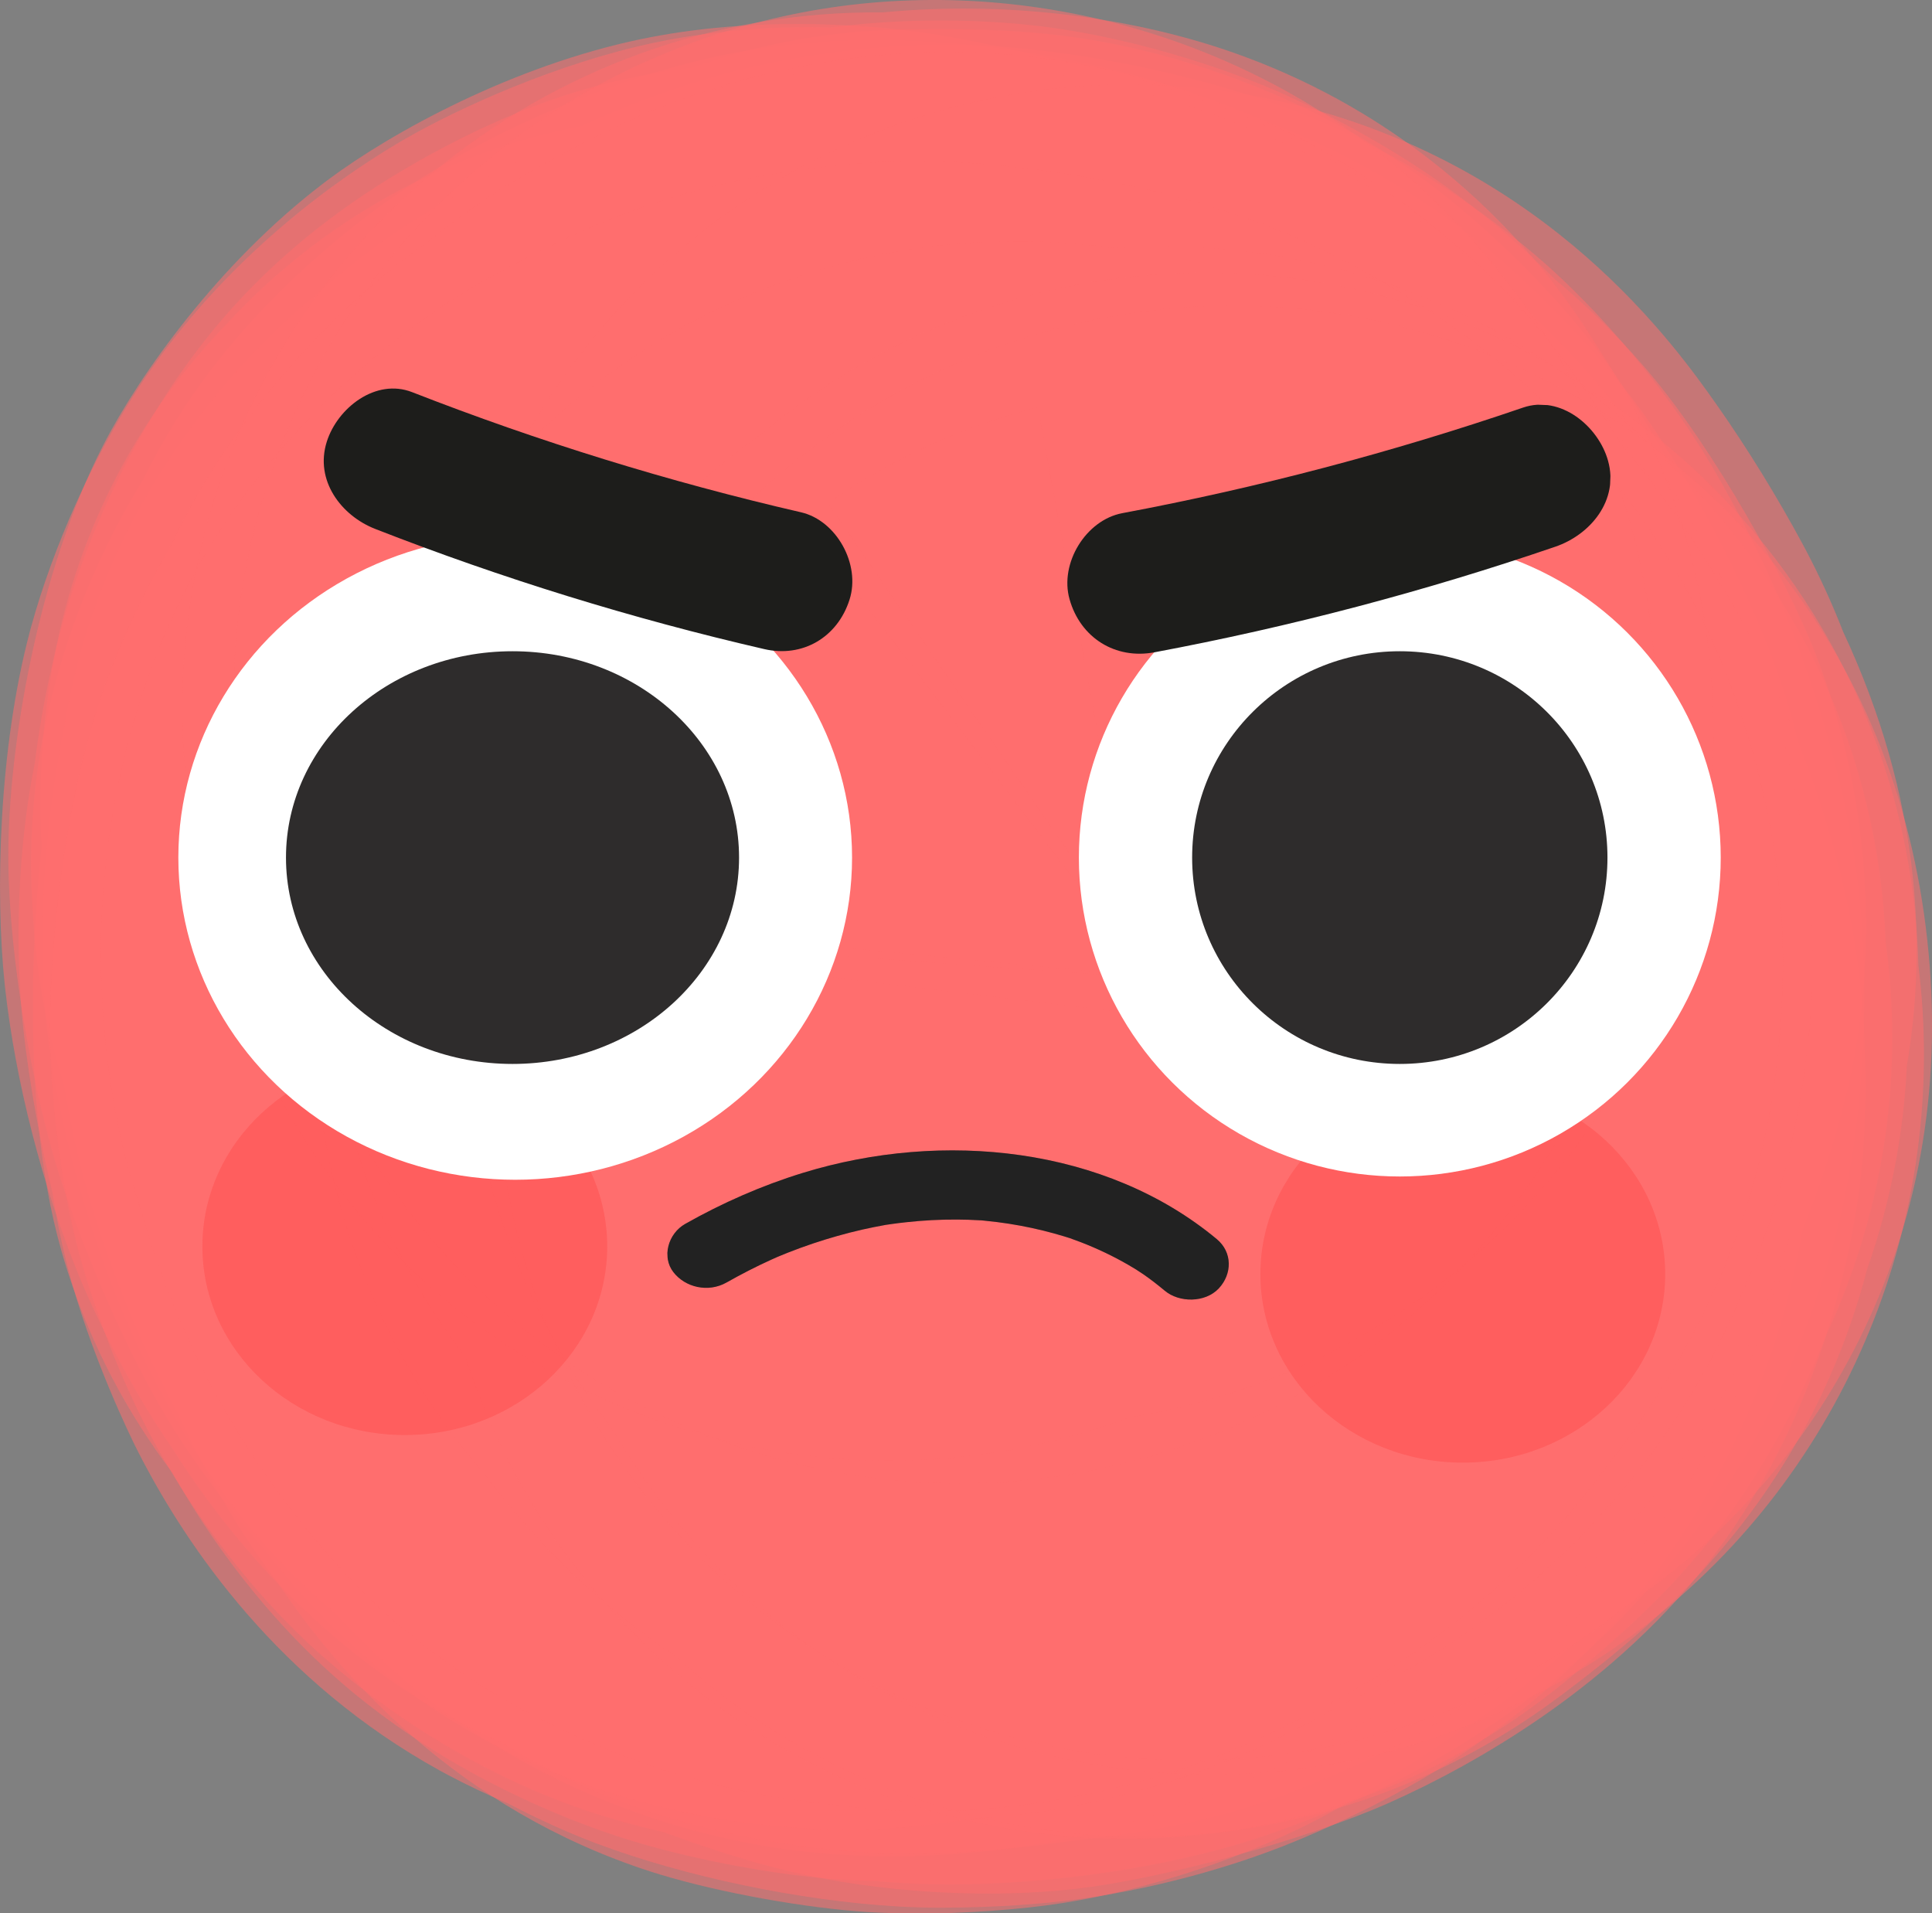 <svg width="204" height="202" viewBox="0 0 204 202" fill="none" xmlns="http://www.w3.org/2000/svg">
<rect x="0" y="0" width="204" height="202" fill="#808080" stroke="none"/>
<g clip-path="url(#clip0_662_5113)">
<g opacity="0.55">
<path d="M99.51 175.501C74.796 175.501 50.93 162.071 38.708 138.608L36.474 134.322C18.971 100.721 31.974 59.272 65.521 41.736C99.069 24.206 140.453 37.229 157.961 70.83L160.195 75.116C177.698 108.716 164.695 150.166 131.148 167.702C121.026 172.992 110.188 175.501 99.51 175.501Z" fill="#FF6D6D"/>
</g>
<g opacity="0.55">
<path d="M99.785 201.403C98.186 201.403 96.578 201.368 95.004 201.282C94.919 201.282 94.839 201.272 94.754 201.267C84.487 200.67 72.3 198.126 62.955 194.612C62.815 194.557 62.675 194.507 62.534 194.452C59.949 193.458 56.842 192.073 53.54 190.351C51.365 189.428 49.281 188.439 47.332 187.405C47.031 187.245 46.735 187.084 46.44 186.924C29.513 177.584 19.757 163.431 14.551 153.208C14.486 153.077 14.421 152.947 14.355 152.816C13.864 151.832 9.475 142.939 7.07 133.489C7.045 133.384 7.015 133.278 6.99 133.173C6.388 130.769 5.912 128.289 5.526 125.83C3.828 118.859 2.705 111.723 2.279 106.724C2.274 106.639 2.264 106.558 2.259 106.473C1.934 102.458 1.413 91.909 3.637 80.762C3.647 80.702 3.662 80.646 3.672 80.586C4.254 75.713 5.617 68.466 7.836 61.816C7.902 61.615 7.972 61.42 8.037 61.224C10.267 54.724 15.468 42.258 25.204 31.764C25.399 31.553 25.6 31.342 25.795 31.131C31.187 25.465 37.571 20.642 45.307 16.386C53.986 11.613 62.033 8.773 70.632 7.463C71.278 7.363 71.925 7.277 72.571 7.197C72.746 7.177 72.922 7.152 73.097 7.132C80.027 4.642 87.483 3.237 95.255 3.122L96.272 3.107C101.473 3.031 107.08 3.076 112.973 3.869C113.134 3.89 113.289 3.915 113.449 3.935C125.024 5.581 137.261 10.203 147.017 16.612C147.227 16.753 147.438 16.893 147.648 17.034C156.086 22.71 163.607 30.489 167.832 35.874C167.922 35.984 168.007 36.1 168.097 36.21C174.185 44.07 178.665 53.43 179.161 54.469C179.201 54.559 179.246 54.644 179.286 54.735C183.936 64.702 187.293 77.048 188.346 87.974C190.24 95.507 191.793 104.747 191.808 113.529C191.808 113.66 191.808 113.785 191.808 113.916C191.773 121.615 190.631 130.237 188.661 137.569C188.596 137.81 188.531 138.046 188.466 138.287C186.667 144.706 182.223 157.208 172.622 168.831C172.406 169.087 172.196 169.348 171.975 169.599C166.063 176.545 158.411 182.964 150.429 187.666C150.319 187.732 150.208 187.797 150.098 187.857C145.794 190.361 140.332 192.996 135.492 194.903C135.366 194.954 135.241 195.004 135.111 195.049C128.507 197.609 120.65 199.611 113.559 200.545C113.489 200.555 113.419 200.565 113.344 200.575C110.082 200.996 105.001 201.393 99.785 201.393V201.403Z" fill="#FF6D6D"/>
</g>
<g opacity="0.55">
<path d="M100.286 198.944C98.056 198.944 95.902 198.863 93.857 198.703C93.727 198.693 93.597 198.683 93.467 198.673C93.251 198.653 92.925 198.627 92.504 198.582C90.921 198.552 89.483 198.482 88.255 198.392C88.12 198.382 87.98 198.371 87.844 198.361C80.965 197.819 72.311 196.133 65.802 194.055C65.641 194.005 65.476 193.95 65.316 193.9C59.548 192.013 48.319 187.596 37.897 179.185C37.696 179.024 37.496 178.859 37.3 178.698C27.97 170.994 21.772 161.82 18.224 155.501C13.414 149.173 9.641 142.016 7.15 134.257C6.9 133.479 6.664 132.701 6.444 131.913C1.879 115.773 3.763 94.96 4.384 89.414C4.029 83.286 4.384 76.596 5.742 69.344C8.298 55.718 14.817 43.543 24.077 34.052C34.084 23.227 47.207 16.03 61.392 13.29C66.118 11.117 71.143 9.255 75.879 7.945C75.989 7.915 76.099 7.884 76.209 7.854C83.951 5.757 93.256 4.577 101.088 4.708C101.213 4.708 101.334 4.708 101.459 4.713C113.374 4.974 128.632 8.221 139.426 12.793C139.576 12.858 139.726 12.918 139.872 12.983C147.889 16.447 156.643 22.042 163.282 27.945C163.498 28.135 163.713 28.331 163.929 28.527C169.771 33.857 175.549 40.813 179.783 47.608C179.808 47.643 179.828 47.683 179.853 47.718C182.313 51.683 185.455 57.656 187.324 61.911C187.374 62.027 187.429 62.147 187.479 62.263C189.313 66.509 193.798 77.716 195.737 89.956C195.752 90.062 195.767 90.162 195.787 90.267C197.666 102.498 197.045 117.414 194.159 129.198C194.129 129.328 194.094 129.459 194.064 129.584C192.6 135.406 189.92 142.744 187.234 148.279C187.154 148.445 187.073 148.61 186.988 148.781C181.206 160.44 173.148 168.982 169.952 172.108C169.811 172.244 169.671 172.379 169.531 172.515C161.493 180.254 152.449 185.408 148.931 187.265C148.841 187.31 148.751 187.36 148.661 187.405C141.545 191.124 133.854 193.704 133.002 193.985C132.897 194.02 132.791 194.055 132.681 194.09C123.276 197.147 110.969 198.944 100.286 198.944Z" fill="#FF6D6D"/>
</g>
<g opacity="0.55">
<path d="M96.558 202C94.835 202 93.191 201.955 91.698 201.865C85.084 201.453 76.054 199.827 69.74 197.91C69.4 197.804 69.059 197.699 68.723 197.594C48.379 191.054 35.892 176.881 29.408 167.205C25.54 162.171 22.223 156.56 18.831 149.363C18.791 149.278 18.75 149.188 18.71 149.102C13.675 139.938 10.127 129.755 8.348 122.518C8.328 122.443 8.313 122.367 8.293 122.297C7.752 120.069 7.221 117.414 6.745 114.498C3.908 105.71 3.568 98.599 3.387 94.855V94.769C3.357 94.237 3.332 93.7 3.317 93.168C3.016 82.83 4.976 72.456 9.145 62.333C10.838 58.223 12.818 54.333 15.068 50.694C16.024 48.747 17.047 46.885 18.139 45.084C18.274 44.863 18.41 44.637 18.55 44.416C23.425 36.592 30.2 29.335 38.678 22.845C38.794 22.755 38.914 22.665 39.029 22.579C50.975 13.561 65.842 8.065 75.768 5.927C75.924 5.892 76.079 5.862 76.234 5.827C84.387 4.13 93.061 3.784 102.762 4.758C103.042 4.788 103.318 4.818 103.598 4.848C106.865 5.22 115.359 6.364 123.597 9.044C123.792 9.109 123.992 9.174 124.188 9.24C126.227 9.922 128.372 10.75 130.542 11.679C130.662 11.719 130.777 11.759 130.897 11.799C131.038 11.849 131.183 11.895 131.323 11.945C141.169 15.332 150.875 20.888 158.652 27.583C158.858 27.759 159.058 27.934 159.258 28.11C159.334 28.18 167.045 35.006 172.692 42.534C172.758 42.619 172.823 42.71 172.888 42.795C177.217 48.627 185.43 62.569 189.038 75.156C189.098 75.372 189.158 75.582 189.218 75.798C192.465 87.567 192.48 98.729 192.335 102.98C192.33 103.141 192.325 103.301 192.315 103.467C192.174 106.869 191.794 110.322 191.278 113.61C191.217 119.366 190.671 124.009 190.33 126.352C190.295 126.578 190.265 126.804 190.23 127.03C189.444 132.124 185.936 149.93 173.965 165.117C173.75 165.393 173.529 165.664 173.309 165.94C167.181 173.478 160.226 178.798 155.465 181.935C155.34 182.015 155.22 182.096 155.094 182.176C154.874 182.321 154.649 182.467 154.423 182.608C152.739 183.792 151.076 184.886 149.437 185.945C142.848 190.201 139.481 191.897 138.213 192.54C138.108 192.595 138.003 192.645 137.892 192.7C130.211 196.52 120.981 199.491 112.568 200.851C112.442 200.871 112.322 200.891 112.197 200.911C107.632 201.624 101.754 202.025 96.568 202.025L96.558 202Z" fill="#FF6D6D"/>
</g>
<g opacity="0.55">
<path d="M94.193 195.988C90.68 195.988 86.907 195.782 82.999 195.25C82.718 195.21 82.437 195.169 82.157 195.129C68.512 193.102 55.128 187.32 44.475 178.843C44.305 178.708 44.14 178.577 43.974 178.442C40.788 175.857 37.961 173.122 35.491 170.442C32.119 167.586 28.782 164.264 25.695 160.42C25.494 160.169 25.294 159.918 25.094 159.662C18.454 151.16 13.995 141.017 13.168 139.07C13.123 138.964 13.078 138.854 13.033 138.749C9.114 129.384 6.113 118.297 5.01 109.098C4.995 108.982 4.985 108.867 4.97 108.751C3.642 97.143 5.101 84.948 6.764 76.717C7.375 73.113 8.252 69.314 9.51 65.53C9.57 65.349 9.63 65.164 9.695 64.983C12.466 56.868 16.671 49.359 22.553 42.032C22.889 41.615 23.225 41.204 23.565 40.797C26.963 36.762 30.585 33.325 34.158 30.414C36.639 28.251 39.189 26.273 41.8 24.502C41.92 24.421 42.04 24.341 42.16 24.261C46.545 21.325 53.35 17.621 55.454 16.572C55.579 16.507 55.705 16.447 55.83 16.386C63.702 12.507 73.633 9.38 82.397 8.02C82.568 7.995 82.738 7.97 82.908 7.945C87.157 7.317 95.009 6.695 99.935 6.775C100.01 6.775 100.085 6.775 100.161 6.775C112.818 7.006 123.611 10.354 128.913 12.331C129.118 12.406 129.318 12.487 129.524 12.562C139.616 16.426 147.493 20.913 154.327 26.675C154.558 26.865 154.783 27.061 155.009 27.257C162.806 34.012 168.613 42.228 171.379 46.524C171.62 46.9 171.86 47.277 172.096 47.658C174.195 50.172 176.119 52.757 177.778 55.302C177.818 55.362 177.858 55.422 177.898 55.482C181.551 61.129 185.344 68.842 187.559 75.131C187.599 75.251 187.644 75.372 187.684 75.492C190.069 82.378 191.608 90.323 192.204 95.03C192.234 95.271 192.264 95.517 192.294 95.758C193.652 107.532 192.019 118.302 190.405 125.268C190.37 125.414 190.34 125.559 190.305 125.7C187.975 135.491 182.799 149.684 171.364 161.714C171.249 161.835 171.139 161.95 171.023 162.071C165.978 167.305 159.624 172.575 145.042 181.273C144.942 181.333 144.837 181.393 144.737 181.453C134.88 187.26 122.834 192.008 112.512 194.146C112.387 194.171 112.262 194.196 112.136 194.221C108.343 194.984 101.904 195.988 94.188 195.988H94.193Z" fill="#FF6D6D"/>
</g>
<g opacity="0.55">
<path d="M89.457 193.177C82.201 193.177 64.684 192.008 48.208 181.98C47.817 181.744 47.432 181.503 47.046 181.257C38.427 175.777 32.259 169.233 27.819 163.471C23.054 158.091 19.817 153.233 18.599 151.311C18.524 151.195 18.449 151.075 18.374 150.954C12.942 142.267 8.157 130.458 5.822 122.608C5.812 122.568 5.797 122.533 5.787 122.493C3.482 114.684 0.961 101.439 0.881 90.814C0.881 90.709 0.881 90.604 0.881 90.493C0.846 79.015 3.963 60.511 10.893 47.011C14.771 39.462 23.154 27.739 34.058 19.418C34.238 19.282 34.413 19.147 34.594 19.011C41.444 13.892 54.226 6.926 67.72 4.12C67.986 4.065 68.257 4.01 68.522 3.96C81.189 1.486 93.441 2.836 98.121 3.528C98.206 3.538 98.291 3.553 98.376 3.568C103.317 4.321 108.784 5.641 111.284 6.273C120.79 7.95 128.622 11.061 131.097 12.115C131.217 12.165 131.333 12.216 131.453 12.266C137.02 14.67 145.458 19.232 152.438 24.833C152.573 24.943 152.709 25.054 152.849 25.164C155.044 26.956 157.153 28.848 159.193 30.86C162.82 34.062 166.518 37.781 169.916 41.982C169.971 42.052 170.026 42.122 170.086 42.193C177.041 50.87 183.926 63.708 187.223 74.142C187.263 74.268 187.303 74.398 187.343 74.523C188.33 77.71 191.542 89.108 191.422 101.861C191.422 102.066 191.422 102.272 191.412 102.473C191.267 110.649 189.889 119.216 187.434 127.246C187.358 127.486 187.283 127.727 187.208 127.963C186.381 130.568 185.289 133.549 183.871 136.736C182.678 139.602 181.355 142.357 179.922 144.937C179.792 145.168 179.662 145.403 179.526 145.634C172.987 157.082 163.141 167.295 151.812 174.402C151.626 174.517 151.441 174.633 151.255 174.748C148.374 176.515 145.037 178.347 141.304 180.209C137.325 182.447 134.414 183.827 133.653 184.183C133.577 184.219 133.507 184.249 133.432 184.284C122.774 189.182 112.848 191.034 106.399 191.727C106.203 191.747 106.008 191.767 105.812 191.787C105.777 191.787 104.555 191.907 102.611 192.033C98.657 192.67 94.498 193.112 90.409 193.172C90.254 193.172 90.099 193.172 89.938 193.177C89.783 193.177 89.623 193.177 89.452 193.177H89.457Z" fill="#FF6D6D"/>
</g>
<g opacity="0.55">
<path d="M95.906 195.691C94.128 195.691 92.409 195.641 90.77 195.536C90.65 195.526 90.53 195.521 90.41 195.511C88.335 195.37 84.838 195.039 80.573 194.271C78.669 193.95 76.815 193.558 74.981 193.092C70.602 192.023 65.806 190.507 61.091 188.354C60.731 188.188 60.375 188.023 60.014 187.852C57.519 186.658 55.159 185.358 52.944 183.983C50.263 182.778 47.512 181.388 44.901 179.802C44.756 179.712 44.606 179.621 44.461 179.531C30.836 171.105 22.142 159.19 18.254 152.992C12.867 145.253 9.24 136.846 8.528 135.15C8.448 134.964 8.373 134.774 8.297 134.588C4.459 125.178 1.633 114.147 0.541 104.325C0.531 104.22 0.516 104.114 0.506 104.004C-0.532 94.242 -0.116 78.9 3.161 66.639C3.202 66.484 3.247 66.328 3.287 66.172C5.597 57.766 9.781 48.421 14.481 41.169C14.616 40.963 14.751 40.752 14.887 40.547C23.746 27.197 35.601 18.931 41.88 15.192C42.1 15.061 42.321 14.931 42.541 14.8C48.409 11.393 58.897 6.65 69.134 4.497C69.309 4.462 69.484 4.427 69.655 4.391C76.099 3.092 82.312 2.765 87.699 2.901C97.61 1.611 106.078 2.309 109.872 2.77C110.052 2.79 110.237 2.816 110.418 2.841C121.136 4.231 130.606 7.879 133.257 8.964C133.412 9.029 133.568 9.094 133.723 9.154C139.35 11.508 145.529 14.845 150.67 18.303C150.755 18.364 150.845 18.419 150.93 18.479C156.026 21.942 160.511 25.837 164.299 29.596C167.336 32.11 170.412 35.041 173.394 38.464C173.549 38.645 173.704 38.82 173.86 39.001C181.311 47.738 188.737 61.64 191.407 68.28C191.493 68.491 191.578 68.707 191.658 68.918C197.015 82.634 198.433 98.077 195.657 112.4C195.612 112.631 195.566 112.867 195.516 113.098C195.06 115.326 192.72 125.855 187.319 136.47C185.705 141.905 183.31 148.174 179.772 154.186C179.592 154.497 179.407 154.804 179.216 155.115C169.084 171.737 154.107 180.831 148.134 183.973C148.024 184.028 147.914 184.088 147.808 184.143C143.985 186.126 137.892 188.881 132.25 190.658C132.034 190.728 131.814 190.793 131.598 190.858C128.031 191.942 122.704 193.323 113.063 194.372C107.281 195.225 101.328 195.691 95.901 195.691H95.906Z" fill="#FF6D6D"/>
</g>
<g opacity="0.55">
<path d="M98.036 191.23C97.865 191.23 97.69 191.23 97.52 191.23C97.269 191.23 97.019 191.23 96.768 191.22C93.596 191.165 90.505 190.888 87.598 190.492C78.729 189.629 71.524 187.456 67.495 186.01C67.425 185.985 67.355 185.96 67.284 185.935C57.478 182.377 48.95 177.498 41.935 171.436C41.805 171.325 41.674 171.21 41.544 171.095C33.862 164.359 28.21 156.194 25.524 151.923C25.444 151.797 25.369 151.672 25.289 151.546C20.874 144.435 17.101 135.833 14.932 127.953C14.927 127.928 14.917 127.908 14.912 127.883C14.3 126.061 13.744 124.214 13.273 122.377C13.233 122.212 13.188 122.046 13.148 121.876C11.003 113.233 10.181 103.025 10.893 93.866C10.908 93.67 10.923 93.479 10.943 93.284C11.805 83.341 14.726 68.657 23.766 55.156C23.896 54.96 24.026 54.765 24.162 54.569C30.826 44.828 40.056 36.15 50.153 30.138C50.283 30.057 50.418 29.982 50.548 29.902C50.634 29.852 59.337 24.833 67.665 21.897C67.776 21.857 67.891 21.817 68.001 21.781C80.368 17.495 92.323 17.019 96.893 17.009C96.984 17.009 97.074 17.009 97.164 17.009C107.351 17.034 123.195 19.372 135.632 24.547C135.757 24.597 135.882 24.652 136.008 24.702C143.805 28 152.624 33.405 159.027 38.805C159.163 38.92 159.303 39.036 159.438 39.156C167.641 46.188 175.097 55.864 179.897 65.706C180.003 65.916 180.103 66.132 180.208 66.348C184.472 75.332 187.253 85.72 188.04 95.607C188.055 95.823 188.075 96.044 188.09 96.26C188.436 101.213 188.747 114.237 184.182 128.169C184.127 128.345 184.066 128.52 184.006 128.696C182.383 133.514 178.073 144.44 169.475 155.075C161.538 165.9 151.967 172.921 146.255 176.495C146.079 176.605 145.904 176.716 145.724 176.821C142.742 178.653 135.316 182.808 128.547 185.438C128.346 185.518 128.146 185.594 127.94 185.669C123.496 187.35 111.76 191.22 98.026 191.22L98.036 191.23Z" fill="#FF6D6D"/>
</g>
<g opacity="0.55">
<path d="M104.305 199.907C97.41 199.907 90.224 199.144 83.931 197.699C83.8 197.669 83.67 197.639 83.54 197.609C79.065 196.55 74.46 195.054 70.136 193.443C67.23 192.781 64.418 191.998 61.858 191.134C61.612 191.054 61.372 190.969 61.126 190.883C46.821 185.86 36.463 177.122 32.675 173.604C32.429 173.373 32.184 173.142 31.939 172.906C23.651 164.972 18.304 156.063 15.854 151.461C15.764 151.285 15.668 151.115 15.578 150.939C12.201 144.465 9.64 137.113 8.368 132.39C8.297 132.119 8.222 131.853 8.157 131.582C5.937 122.935 5.431 114.066 5.331 111.552C5.331 111.452 5.321 111.346 5.321 111.246C4.985 101.951 6.438 86.398 10.432 74.207C10.477 74.062 10.527 73.916 10.577 73.771C12.396 68.346 15.032 62.679 18.124 57.425C18.364 56.913 18.61 56.406 18.86 55.904C18.991 55.643 19.126 55.382 19.261 55.121C26.602 40.903 37.571 31.352 41.945 27.904C42.045 27.824 42.151 27.744 42.251 27.663C43.113 26.996 44.085 26.273 45.152 25.52C47.372 23.734 49.146 22.464 50.123 21.786C50.238 21.706 50.358 21.626 50.474 21.546C55.399 18.188 60.976 15.307 64.784 13.48C64.895 13.425 65.005 13.375 65.12 13.32C77.181 7.618 91.111 4.878 104.33 5.601C104.58 5.616 104.831 5.631 105.081 5.646C116.015 6.369 127.805 9.656 137.431 14.665C137.641 14.775 137.852 14.886 138.062 14.996C144.672 18.524 152.448 24.261 157.875 29.611C157.99 29.726 158.111 29.841 158.226 29.957C162.961 34.69 167.506 41.033 171.269 46.971C177.046 53.861 181.296 60.762 183.811 65.274C183.831 65.309 183.851 65.344 183.871 65.384C188.446 73.62 194.043 87.221 196.037 100.696C196.052 100.817 196.072 100.932 196.088 101.053C197.055 107.818 197.26 115.968 196.639 122.854C196.624 123.045 196.604 123.241 196.584 123.431C196.072 128.606 193.517 146.733 182.042 162.738C181.857 162.999 181.666 163.26 181.476 163.516C170.698 178.121 155.139 186.542 146.821 190.261C146.716 190.306 146.611 190.357 146.506 190.402C137.797 194.246 122.734 198.366 113.61 199.405C113.474 199.42 113.339 199.435 113.204 199.45C110.368 199.757 107.366 199.907 104.31 199.907H104.305Z" fill="#FF6D6D"/>
</g>
<g opacity="0.55">
<path d="M120.514 193.92C111.159 193.92 101.759 192.113 92.8 188.444C86.671 185.935 80.914 182.603 75.678 178.547C74.099 177.323 72.576 176.038 71.118 174.703C65.661 171.059 60.6 166.688 56.07 161.639C55.73 161.263 55.394 160.881 55.063 160.495C53.725 158.939 52.453 157.368 51.245 155.767C37.114 139.501 30.41 117.303 34.288 95.035C34.689 91.06 35.456 86.674 36.814 81.987C37.084 81.048 37.375 80.114 37.686 79.186C40.697 70.147 45.332 61.922 51.275 54.84C56.511 41.826 65.426 30.454 77.121 22.228C94.428 10.063 116.14 5.977 136.669 11.031C163.627 17.666 176.961 36.612 181.341 42.835C184.512 47.347 187.639 52.421 190.38 57.51C190.48 57.691 190.576 57.871 190.671 58.057C192.169 60.898 193.487 63.788 194.629 66.719C202.827 84.265 203.468 100.009 201.344 112.516C200.993 119.878 199.57 127.11 197.15 133.986C195.666 139.662 193.597 144.997 190.916 150.076C190.601 150.673 190.28 151.265 189.949 151.853C183.455 163.371 175.303 170.718 168.924 175.827C167.696 176.811 166.413 177.805 165.211 178.703C164.399 179.31 163.652 179.852 162.926 180.369C150.228 189.323 135.432 193.915 120.519 193.915L120.514 193.92Z" fill="#FF6D6D"/>
</g>
<g opacity="0.55">
<path d="M118.866 194.136C100.201 194.136 81.606 187.024 67.41 172.992C58.776 164.455 52.673 154.257 49.166 143.366C25.229 112.059 30.29 67.151 60.991 42.017C77.482 28.517 98.081 23.413 117.628 26.188C120.094 26.012 122.569 25.962 125.054 26.032C126.944 26.087 128.833 26.218 130.717 26.424C147.803 28.266 163.603 36.04 175.468 48.175C189.669 61.274 198.383 79.713 199.104 99.457C200.362 108.501 199.951 117.896 197.666 127.205C196.724 131.05 195.451 134.869 193.893 138.553C193.763 138.859 193.632 139.165 193.497 139.471C193.302 139.913 193.101 140.355 192.901 140.796C190.185 147.697 185.981 156.053 179.662 163.677C179.587 163.772 179.507 163.862 179.432 163.958C175.779 168.324 171.695 172.239 165.346 177.463C151.782 188.625 135.302 194.136 118.876 194.136H118.866ZM55.685 76.421C55.685 76.421 55.675 76.436 55.67 76.446C55.67 76.436 55.68 76.431 55.685 76.421Z" fill="#FF6D6D"/>
</g>
<g opacity="0.55">
<path d="M93.922 154.221C65.541 154.221 38.528 137.599 26.607 109.825C24.372 104.621 22.789 99.301 21.817 93.956C19.081 83.924 18.44 73.163 20.299 62.298C26.392 26.584 57.494 0.939 93.191 1.31C106.465 0.04 119.157 1.877 129.008 5.139C129.559 5.32 130.106 5.511 130.652 5.706C137.967 8.321 144.782 12.055 150.91 16.798C158.151 22.404 164.139 29.169 168.729 36.702C179.713 53.319 183.942 74.328 178.69 95.171C171.304 124.47 147.268 145.163 119.257 149.664C110.934 152.751 102.366 154.221 93.922 154.221Z" fill="#FF6D6D"/>
</g>
<g opacity="0.55">
<path d="M101.328 156.62C72.196 156.62 44.646 139.09 33.242 110.317C32.761 109.098 31.508 105.921 30.355 102.769C27.444 94.809 18.58 70.589 31.513 42.735C32.144 41.375 32.816 40.035 33.527 38.72C44.125 19.142 62.775 5.506 84.703 1.31C106.8 -2.916 130.311 3.212 147.603 17.706C152.253 21.601 156.432 26.062 160.356 31.332C171.66 46.514 176.22 64.647 174.556 82.127C175.002 111.713 157.424 139.853 128.337 151.421C119.473 154.944 110.328 156.615 101.333 156.615L101.328 156.62ZM42.943 119.035C42.943 119.035 42.963 119.06 42.973 119.075C42.963 119.06 42.953 119.05 42.943 119.035Z" fill="#FF6D6D"/>
</g>
<g opacity="0.55">
<path d="M127.91 187.365C105.081 187.365 83.374 176.695 69.369 158.021C67.63 155.702 66.037 153.298 64.594 150.814C47.342 128.505 43.819 97.213 58.135 70.835C63.697 60.586 71.348 52.19 80.263 45.902C87.027 40.23 94.894 35.724 103.613 32.737C126.036 25.059 150.178 28.848 168.874 41.746C172.912 44.376 176.716 47.407 180.228 50.83C194.158 64.401 202.09 82.719 202.566 101.946C205.853 128.199 195.206 155.24 173.373 171.867C172.487 172.545 171.58 173.202 170.663 173.835C167.481 176.038 164.164 177.965 160.746 179.611C154.112 182.934 146.956 185.257 139.495 186.447C135.627 187.064 131.754 187.365 127.915 187.365H127.91ZM57.639 99.537L117.162 106.659L120.95 104.972L120.63 103.231L57.779 98.724C57.729 98.995 57.684 99.266 57.634 99.537H57.639ZM58.105 97.078L120.595 103.025L120.429 102.122L84.727 55.091C70.587 65.861 61.472 80.837 58.105 97.078ZM95.496 48.281C92.734 49.706 90.044 51.317 87.443 53.118L120.144 100.551L109.571 43.021C104.645 44.306 99.935 46.077 95.501 48.281H95.496Z" fill="#FF6D6D"/>
</g>
<g opacity="0.55">
<path d="M125.74 185.87C102.57 185.87 79.781 174.884 65.551 154.387C48.138 129.308 48.519 97.148 64.002 72.928C65.46 70.142 67.119 67.412 68.973 64.767C82.868 44.943 104.289 33.109 127.74 32.301C150.584 31.508 172.817 41.646 187.228 59.407C196.383 70.694 201.86 84.109 203.508 99.286C205.097 113.926 202.852 127.742 196.834 140.355C191.232 152.098 182.748 161.88 172.476 169.012C170.898 170.271 169.234 171.516 167.485 172.731C154.743 181.604 140.172 185.865 125.74 185.865V185.87ZM188.841 149.067C188.841 149.067 188.816 149.102 188.806 149.122C188.816 149.107 188.831 149.087 188.841 149.067Z" fill="#FF6D6D"/>
</g>
<path d="M42.742 151.5C54.546 151.5 64.114 142.587 64.114 131.591C64.114 120.596 54.546 111.683 42.742 111.683C30.939 111.683 21.371 120.596 21.371 131.591C21.371 142.587 30.939 151.5 42.742 151.5Z" fill="#FF5555" fill-opacity="0.66"/>
<path d="M154.456 154.413C166.26 154.413 175.828 145.5 175.828 134.505C175.828 123.51 166.26 114.596 154.456 114.596C142.653 114.596 133.085 123.51 133.085 134.505C133.085 145.5 142.653 154.413 154.456 154.413Z" fill="#FF5555" fill-opacity="0.66"/>
<ellipse cx="54.4" cy="90.534" rx="35.569" ry="34.016" fill="white"/>
<ellipse cx="54.117" cy="90.538" rx="23.92" ry="21.785" fill="#2E2C2C"/>
<ellipse cx="147.805" cy="90.537" rx="33.887" ry="33.668" fill="white"/>
<ellipse cx="147.805" cy="90.538" rx="21.927" ry="21.785" fill="#2E2C2C"/>
<g clip-path="url(#clip1_662_5113)">
<path d="M80.698 68.527C66.727 65.306 53.004 61.067 39.618 55.84C36.045 54.447 33.203 50.732 34.507 46.627C35.635 43.062 39.677 39.902 43.514 41.4C56.9 46.627 70.623 50.867 84.594 54.087C88.329 54.956 90.892 59.584 89.705 63.299C88.431 67.314 84.711 69.456 80.698 68.527Z" fill="#1D1D1B"/>
</g>
<g clip-path="url(#clip2_662_5113)">
<path d="M128.479 130.815C116.76 121.072 99.573 119.274 84.769 123.825C80.429 125.159 76.24 127.009 72.351 129.21C70.538 130.235 69.857 132.696 71.103 134.305C72.349 135.915 74.773 136.495 76.714 135.399C78.257 134.525 79.843 133.709 81.473 132.972C81.689 132.875 81.913 132.777 82.128 132.68C82.073 132.704 81.568 132.909 81.992 132.737C82.377 132.581 82.769 132.418 83.153 132.262C84.042 131.909 84.94 131.585 85.855 131.275C87.557 130.705 89.295 130.214 91.052 129.811C91.875 129.623 92.698 129.465 93.53 129.313C94.362 129.161 93.684 129.285 93.53 129.313C93.765 129.274 94.007 129.242 94.242 129.211C94.72 129.147 95.197 129.083 95.675 129.035C97.466 128.837 99.26 128.742 101.059 128.751C101.832 128.756 102.606 128.777 103.382 128.827C103.594 128.84 103.83 128.838 104.043 128.874C103.904 128.857 103.168 128.791 103.953 128.87C104.394 128.918 104.836 128.96 105.269 129.016C106.913 129.222 108.545 129.525 110.148 129.918C110.896 130.101 111.637 130.308 112.37 130.529C112.576 130.594 112.791 130.659 112.997 130.725C112.857 130.679 112.229 130.453 112.939 130.705C113.352 130.85 113.757 131.004 114.162 131.157C115.882 131.825 117.542 132.614 119.117 133.524C119.484 133.738 119.851 133.959 120.218 134.18C119.517 133.751 120.486 134.368 120.704 134.514C121.491 135.058 122.239 135.64 122.972 136.252C124.515 137.554 127.265 137.546 128.692 136.021C130.119 134.495 130.147 132.2 128.479 130.815Z" fill="#2A2A2A"/>
<path d="M128.479 130.815C116.76 121.072 99.573 119.274 84.769 123.825C80.429 125.159 76.24 127.009 72.351 129.21C70.538 130.235 69.857 132.696 71.103 134.305C72.349 135.915 74.773 136.495 76.714 135.399C78.257 134.525 79.843 133.709 81.473 132.972C81.689 132.875 81.913 132.777 82.128 132.68C82.073 132.704 81.568 132.909 81.992 132.737C82.377 132.581 82.769 132.418 83.153 132.262C84.042 131.909 84.94 131.585 85.855 131.275C87.557 130.705 89.295 130.214 91.052 129.811C91.875 129.623 92.698 129.465 93.53 129.313C94.362 129.161 93.684 129.285 93.53 129.313C93.765 129.274 94.007 129.242 94.242 129.211C94.72 129.147 95.197 129.083 95.675 129.035C97.466 128.837 99.26 128.742 101.059 128.751C101.832 128.756 102.606 128.777 103.382 128.827C103.594 128.84 103.83 128.838 104.043 128.874C103.904 128.857 103.168 128.791 103.953 128.87C104.394 128.918 104.836 128.96 105.269 129.016C106.913 129.222 108.545 129.525 110.148 129.918C110.896 130.101 111.637 130.308 112.37 130.529C112.576 130.594 112.791 130.659 112.997 130.725C112.857 130.679 112.229 130.453 112.939 130.705C113.352 130.85 113.757 131.004 114.162 131.157C115.882 131.825 117.542 132.614 119.117 133.524C119.484 133.738 119.851 133.959 120.218 134.18C119.517 133.751 120.486 134.368 120.704 134.514C121.491 135.058 122.239 135.64 122.972 136.252C124.515 137.554 127.265 137.546 128.692 136.021C130.119 134.495 130.147 132.2 128.479 130.815Z" fill="black" fill-opacity="0.2"/>
</g>
<g clip-path="url(#clip3_662_5113)">
<path d="M121.899 68.865C136.253 66.175 150.394 62.449 164.23 57.716C167.923 56.454 170.962 52.828 169.794 48.645C168.785 45.013 164.792 41.672 160.825 43.028C146.989 47.762 132.849 51.487 118.495 54.178C114.657 54.905 111.867 59.463 112.93 63.248C114.071 67.339 117.776 69.642 121.899 68.865Z" fill="#1D1D1B"/>
</g>
</g>
<defs>
<clipPath id="clip0_662_5113">
<rect width="204" height="202" fill="white"/>
</clipPath>
<clipPath id="clip1_662_5113">
<rect width="55.814" height="27.726" fill="white" transform="matrix(-1 0 0 1 89.998 41.026)"/>
</clipPath>
<clipPath id="clip2_662_5113">
<rect width="59.194" height="16.804" fill="white" transform="matrix(-0.999 0.04 -0.041 -0.999 129.897 137.034)"/>
</clipPath>
<clipPath id="clip3_662_5113">
<rect width="56.883" height="27.927" fill="white" transform="matrix(0.999 0.039 -0.039 0.999 113.5 40.819)"/>
</clipPath>
</defs>
</svg>
